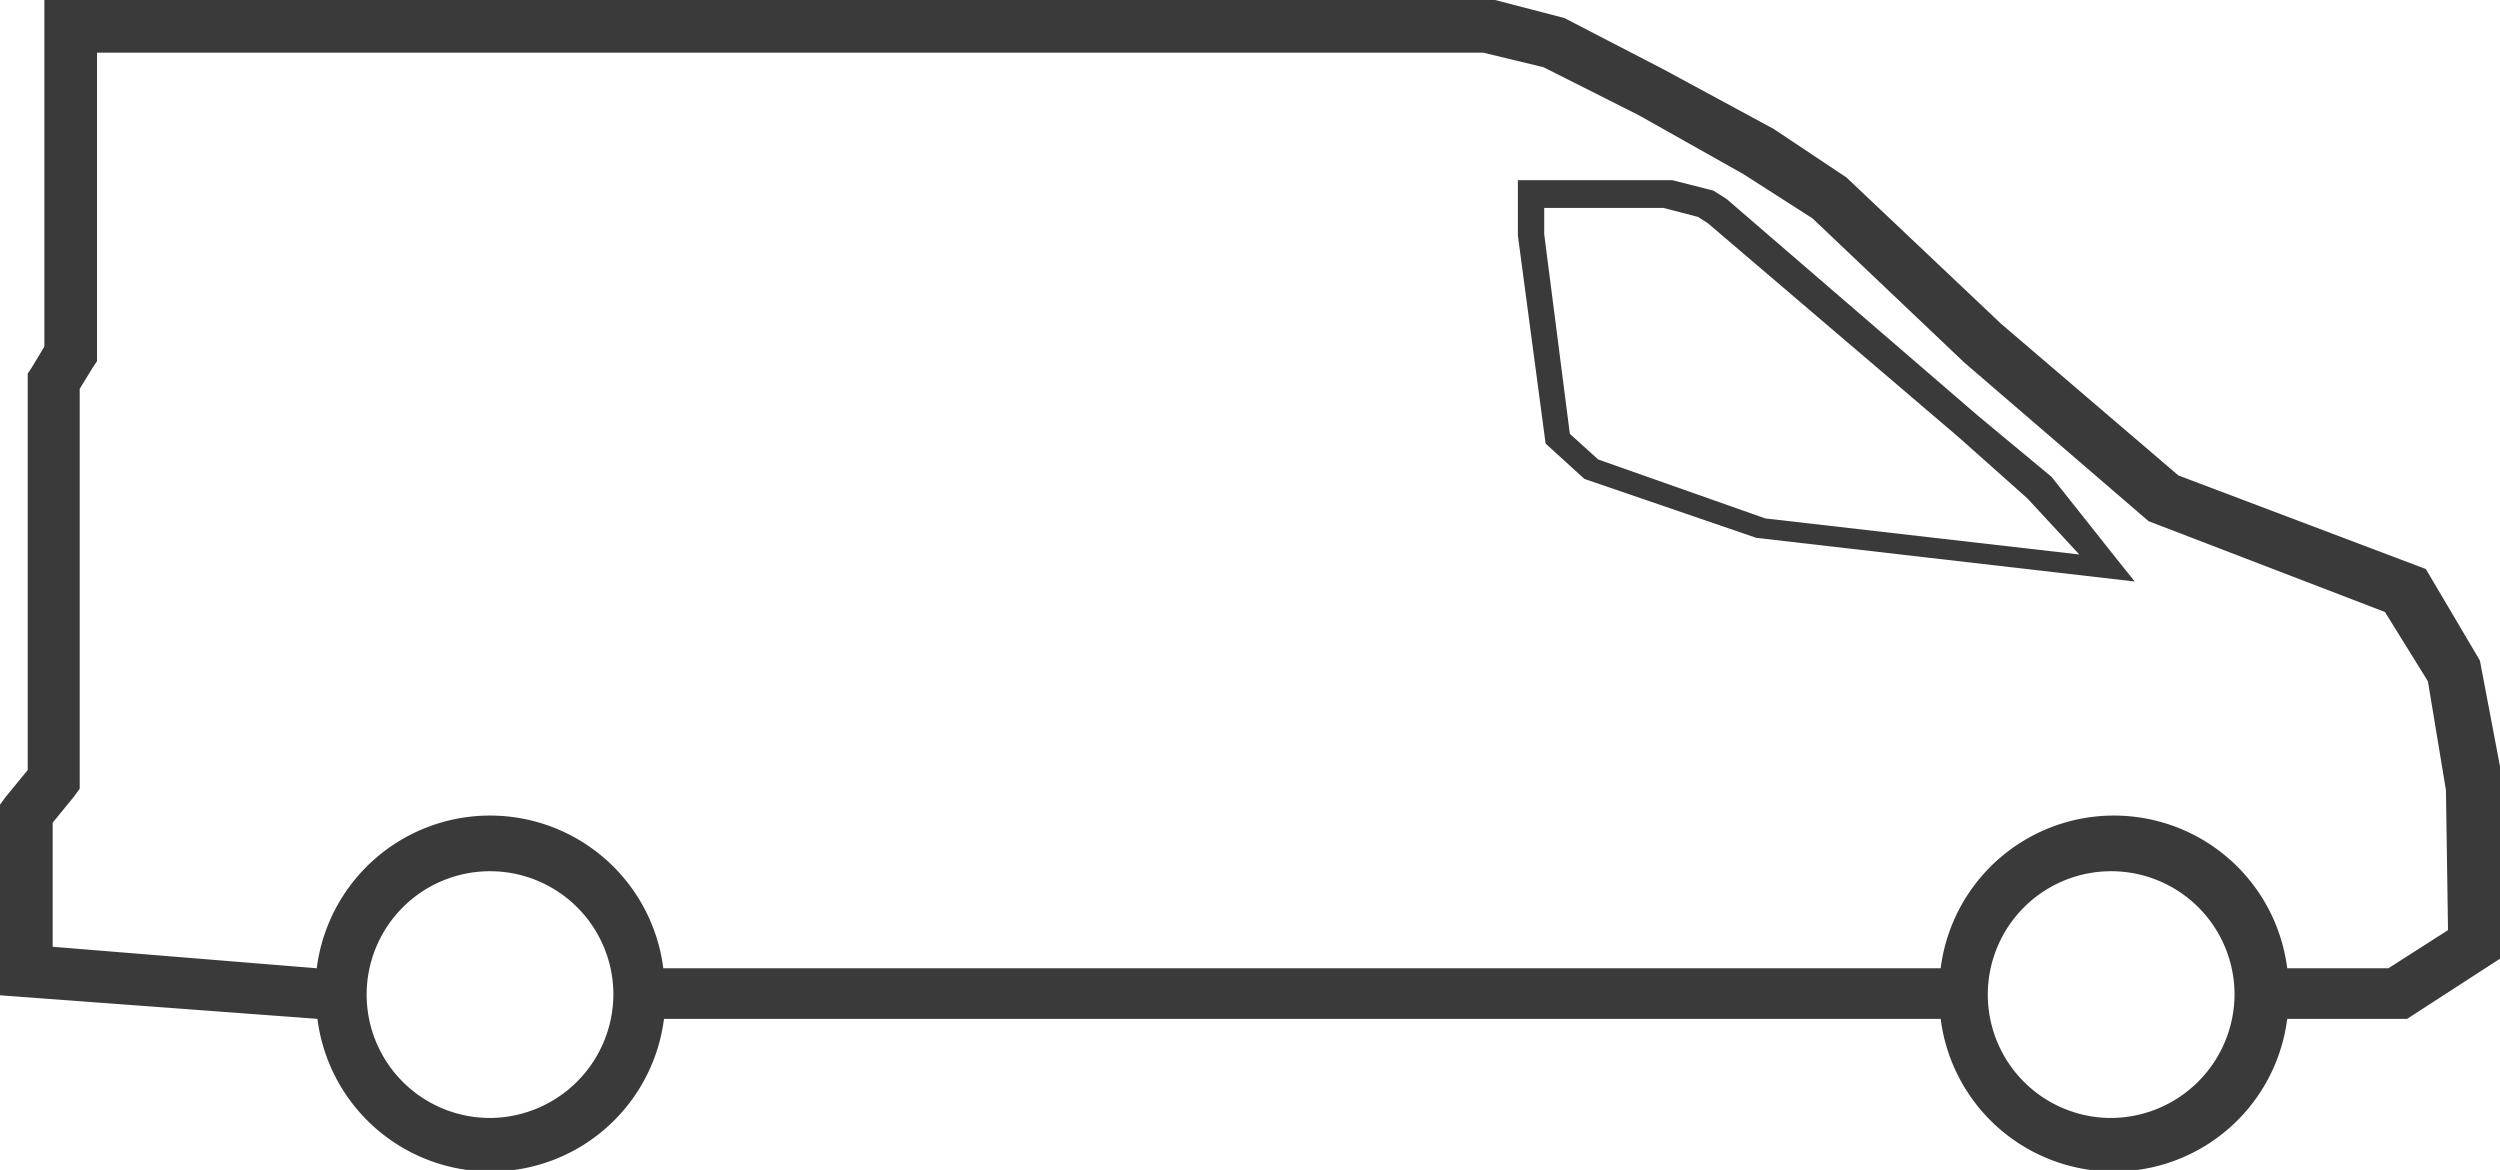 <svg id="Layer_1" data-name="Layer 1" xmlns="http://www.w3.org/2000/svg" viewBox="0 0 36.07 16.88"><defs><style>.cls-1{fill:#3a3a3a;}</style></defs><title>symbol</title><path class="cls-1" d="M35.78,9.53,35,8.21,31.43,6.86,28.87,4.67,26.64,2.56l-1.05-.7L24,1,22.57.26l-1-.26H.64V5l-.18.3L.4,5.39v5.72l-.32.39L0,11.61v2.75l4.58.34a2.52,2.52,0,0,0,5,0H28a2.52,2.52,0,0,0,5,0h1.73l1.39-.9V11.32Zm-28.7,6.6a1.78,1.78,0,1,1,1.77-1.78A1.79,1.79,0,0,1,7.08,16.13Zm23.38,0a1.78,1.78,0,1,1,1.78-1.78A1.79,1.79,0,0,1,30.46,16.13Zm4.86-2.71-.86.55H33a2.52,2.52,0,0,0-5,0H9.57a2.52,2.52,0,0,0-5,0L.76,13.66V11.87l.31-.38.08-.11V5.61l.19-.31.06-.09V.76h20l.87.21,1.37.69,1.51.85,1,.64,2.19,2.08L31,7.52l3.41,1.31.62,1,.26,1.57Z"/><path class="cls-1" d="M29.6,6.88,28.54,6,24.91,2.87l-.19-.12,0,0-.59-.15H21.9V3.4h0l.4,3,.56.51,2.48.85,5.46.63-.28-.35Zm-6.54-.25-.41-.37-.37-2.88V3H24l.5.13.14.09,3.61,3.08,1,.89L30,8l-4.53-.52Z"/></svg>